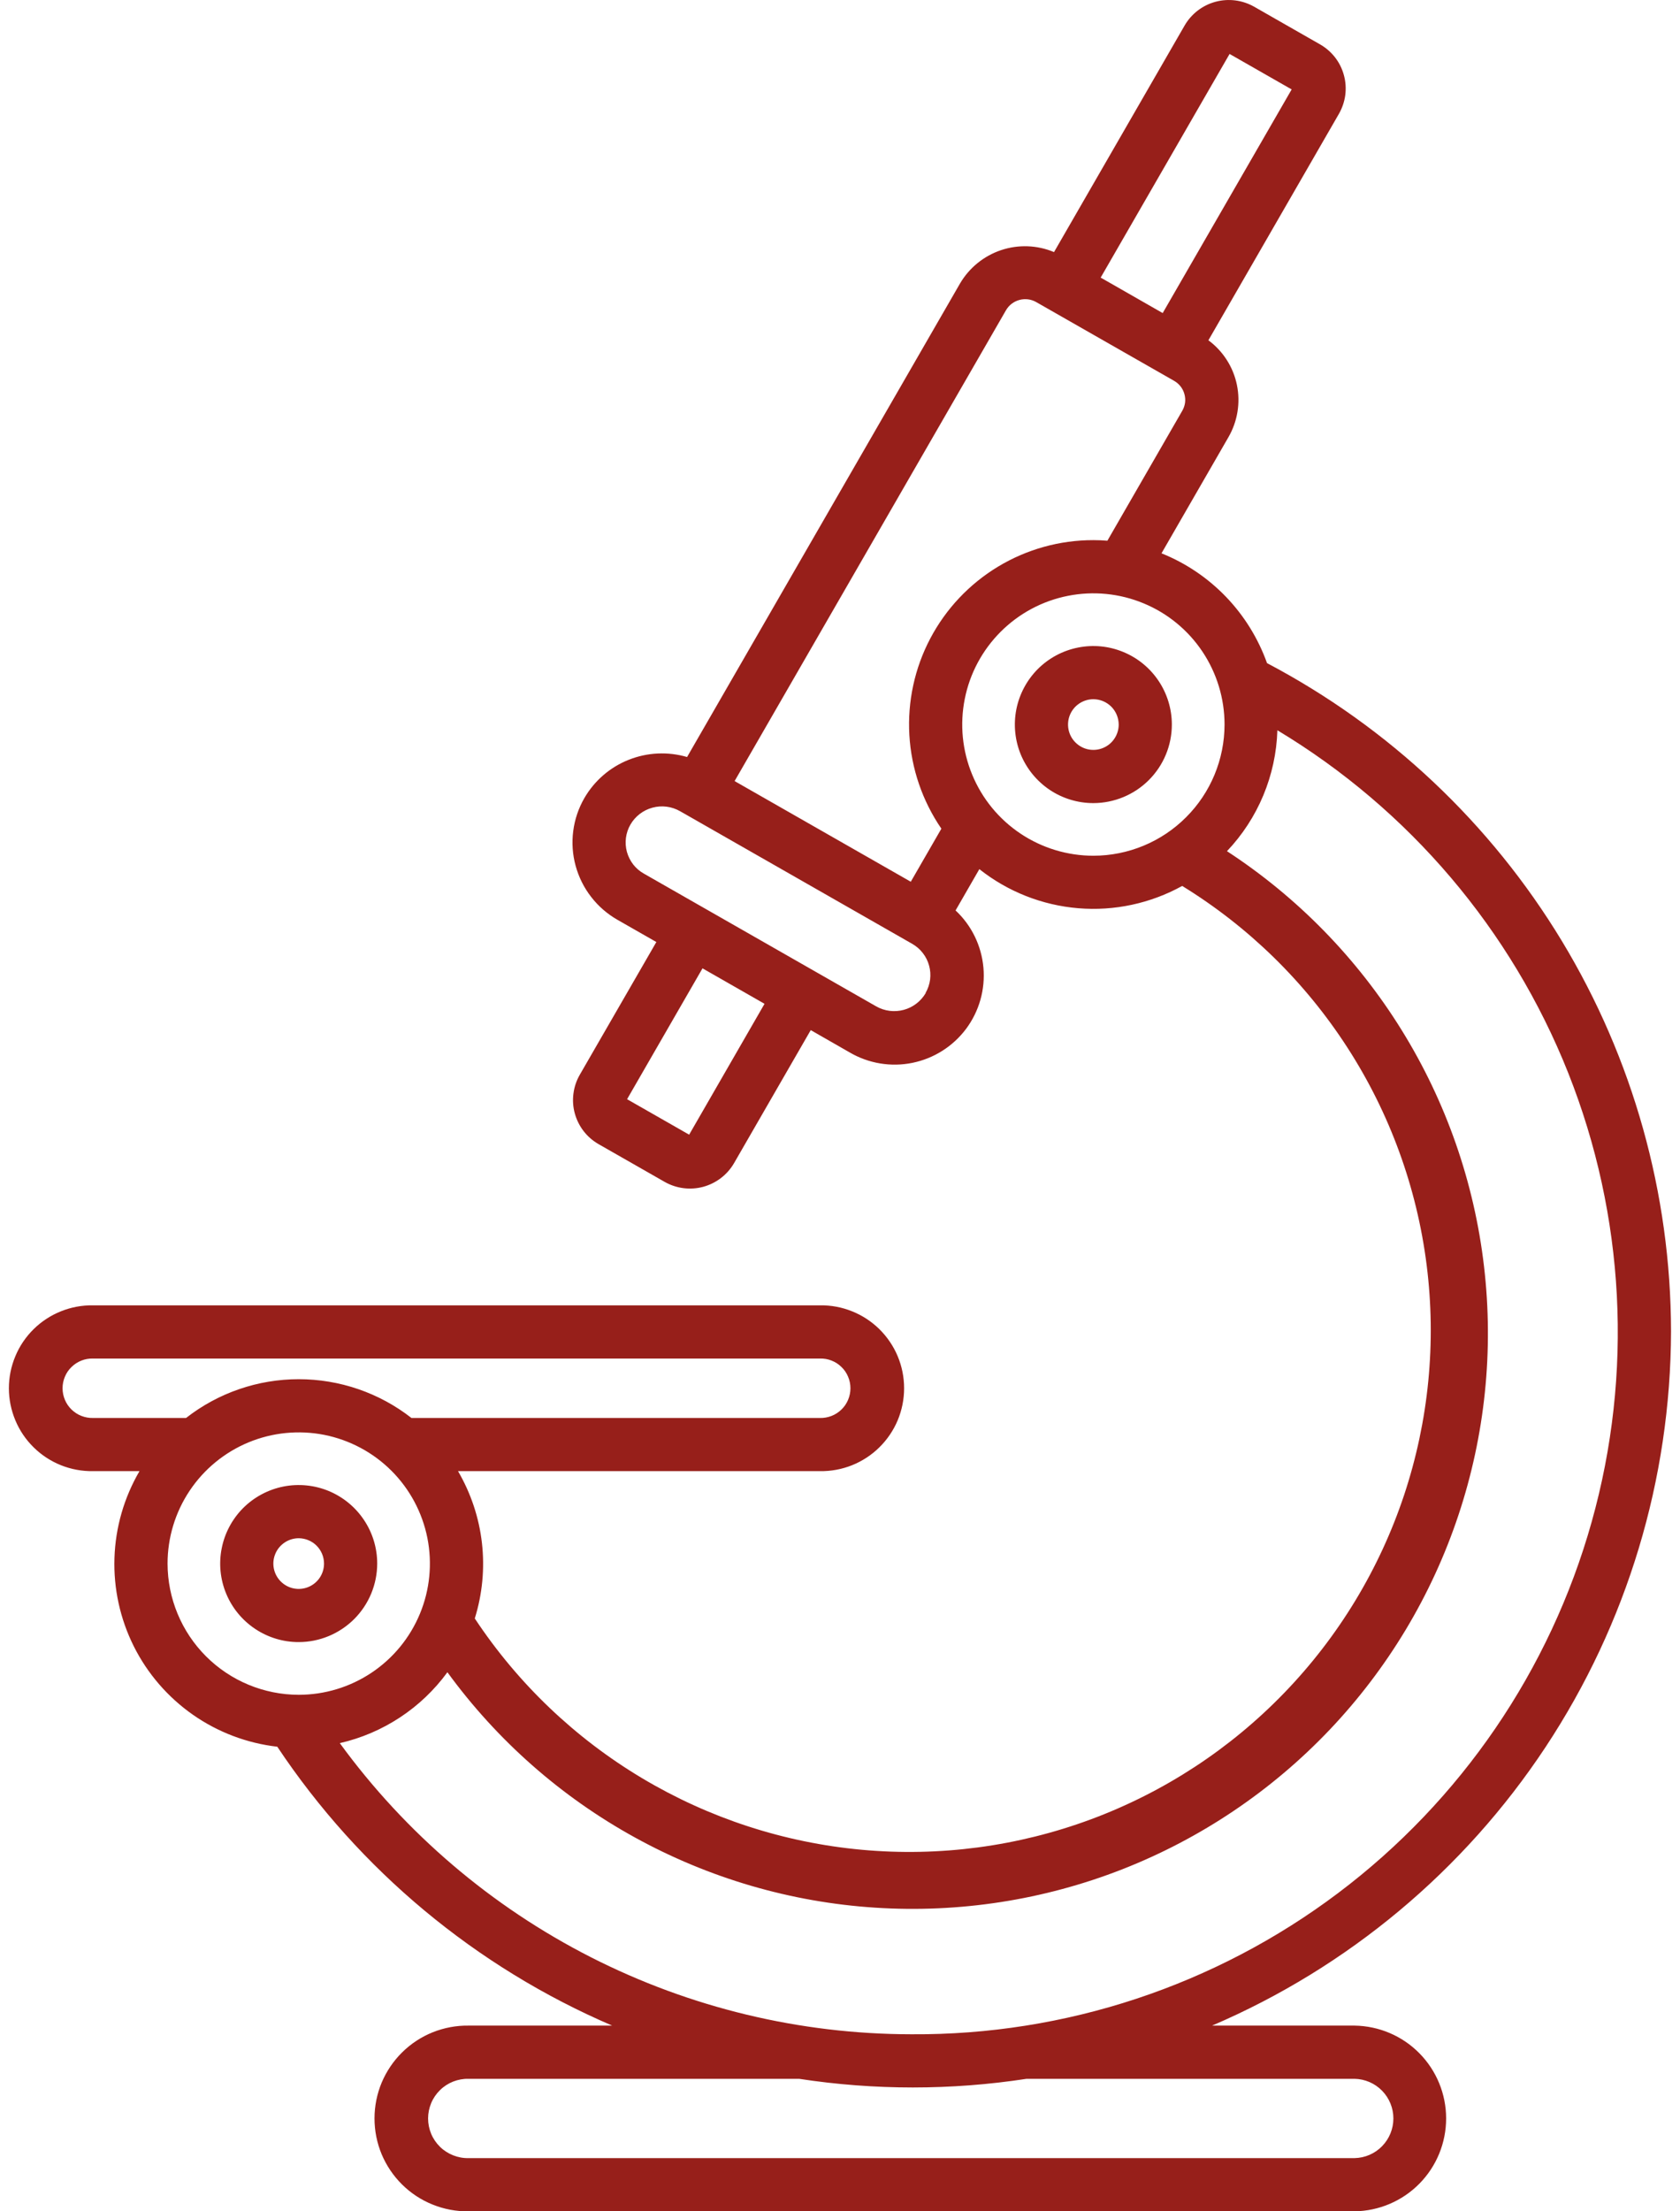 <svg width="38" height="50" viewBox="0 0 38 50" fill="none" xmlns="http://www.w3.org/2000/svg">
<path d="M6.757 37.129C6.405 37.13 6.062 37.025 5.77 36.83C5.478 36.635 5.25 36.358 5.116 36.034C4.981 35.709 4.946 35.352 5.015 35.008C5.083 34.663 5.252 34.347 5.5 34.098C5.749 33.85 6.065 33.681 6.41 33.612C6.754 33.544 7.111 33.579 7.436 33.713C7.76 33.848 8.037 34.075 8.232 34.367C8.428 34.659 8.532 35.003 8.532 35.354C8.531 35.825 8.344 36.276 8.011 36.609C7.678 36.941 7.227 37.129 6.757 37.129ZM6.757 34.781C6.643 34.781 6.532 34.815 6.438 34.878C6.344 34.941 6.27 35.03 6.227 35.135C6.183 35.239 6.172 35.355 6.194 35.466C6.216 35.577 6.271 35.679 6.351 35.759C6.431 35.839 6.533 35.894 6.644 35.916C6.756 35.938 6.871 35.927 6.976 35.883C7.08 35.84 7.17 35.767 7.233 35.672C7.296 35.578 7.329 35.467 7.329 35.354C7.329 35.202 7.268 35.057 7.161 34.949C7.054 34.842 6.908 34.782 6.757 34.781Z" fill="#971F1A"/>
<path d="M37.797 30.1C37.792 26.989 36.938 23.939 35.328 21.277C33.717 18.615 31.411 16.443 28.659 14.994C28.459 14.435 28.143 13.924 27.732 13.496C27.32 13.068 26.823 12.732 26.272 12.511L27.785 9.887C27.992 9.53 28.061 9.108 27.978 8.704C27.895 8.299 27.665 7.94 27.333 7.694L30.285 2.574C30.36 2.443 30.409 2.299 30.429 2.149C30.448 1.999 30.438 1.846 30.398 1.701C30.359 1.555 30.291 1.418 30.198 1.298C30.105 1.179 29.99 1.079 29.859 1.004L28.366 0.151C28.101 0.001 27.788 -0.039 27.494 0.04C27.2 0.119 26.949 0.312 26.796 0.575L23.841 5.7C23.46 5.54 23.034 5.525 22.643 5.656C22.251 5.788 21.921 6.057 21.713 6.413L15.541 17.117C15.106 16.99 14.641 17.012 14.22 17.18C13.799 17.347 13.447 17.651 13.219 18.043C13.086 18.273 13 18.526 12.966 18.79C12.932 19.053 12.95 19.32 13.02 19.576C13.09 19.832 13.209 20.072 13.372 20.281C13.534 20.491 13.736 20.666 13.967 20.798L14.846 21.3L13.115 24.3C13.039 24.431 12.99 24.576 12.971 24.726C12.951 24.876 12.961 25.028 13.001 25.174C13.041 25.32 13.109 25.457 13.201 25.576C13.294 25.696 13.409 25.796 13.541 25.871L15.033 26.723C15.298 26.874 15.612 26.914 15.906 26.835C16.2 26.755 16.451 26.563 16.604 26.299L18.338 23.292L19.22 23.797C19.648 24.047 20.153 24.131 20.638 24.032C21.124 23.933 21.556 23.659 21.853 23.262C22.149 22.864 22.288 22.372 22.244 21.878C22.2 21.384 21.976 20.924 21.614 20.586L22.152 19.652C22.794 20.161 23.572 20.468 24.389 20.536C25.205 20.604 26.023 20.428 26.74 20.032C28.244 20.956 29.521 22.205 30.478 23.688C31.435 25.17 32.047 26.849 32.269 28.6C32.491 30.351 32.316 32.129 31.76 33.803C31.203 35.478 30.277 37.006 29.051 38.275C27.825 39.545 26.329 40.523 24.675 41.137C23.02 41.751 21.249 41.986 19.492 41.825C17.734 41.664 16.036 41.11 14.521 40.205C13.006 39.3 11.713 38.066 10.739 36.595C10.911 36.044 10.966 35.463 10.901 34.89C10.836 34.316 10.651 33.763 10.36 33.264H18.547C18.796 33.268 19.043 33.222 19.273 33.13C19.504 33.037 19.714 32.9 19.891 32.725C20.068 32.551 20.209 32.343 20.305 32.114C20.401 31.884 20.45 31.638 20.45 31.39C20.45 31.141 20.401 30.895 20.305 30.666C20.209 30.436 20.068 30.229 19.891 30.054C19.714 29.88 19.504 29.742 19.273 29.65C19.043 29.557 18.796 29.511 18.547 29.515H2.104C1.855 29.511 1.608 29.557 1.378 29.65C1.147 29.742 0.937 29.88 0.76 30.054C0.583 30.229 0.442 30.436 0.347 30.666C0.251 30.895 0.201 31.141 0.201 31.39C0.201 31.638 0.251 31.884 0.347 32.114C0.442 32.343 0.583 32.551 0.76 32.725C0.937 32.9 1.147 33.037 1.378 33.13C1.608 33.222 1.855 33.268 2.104 33.264H3.155C2.806 33.862 2.611 34.537 2.589 35.228C2.566 35.919 2.717 36.605 3.026 37.224C3.336 37.843 3.795 38.374 4.362 38.771C4.928 39.167 5.585 39.416 6.272 39.495C8.132 42.287 10.764 44.478 13.847 45.801H10.599C10.321 45.797 10.045 45.849 9.787 45.952C9.529 46.056 9.294 46.21 9.096 46.406C8.898 46.601 8.741 46.834 8.633 47.09C8.526 47.347 8.471 47.622 8.471 47.9C8.471 48.179 8.526 48.454 8.633 48.711C8.741 48.967 8.898 49.2 9.096 49.395C9.294 49.591 9.529 49.745 9.787 49.848C10.045 49.952 10.321 50.004 10.599 50H30.639C31.191 49.992 31.718 49.768 32.105 49.375C32.493 48.982 32.71 48.452 32.71 47.9C32.71 47.349 32.493 46.819 32.105 46.426C31.718 46.033 31.191 45.809 30.639 45.801H27.416C30.491 44.484 33.113 42.295 34.958 39.505C36.803 36.715 37.79 33.445 37.797 30.1ZM27.812 1.22L29.216 2.022L26.299 7.079L25.107 6.397L24.896 6.277L27.812 1.22ZM15.588 25.656L14.184 24.854L15.89 21.895L17.293 22.697L15.588 25.656ZM20.94 22.452C20.83 22.64 20.651 22.778 20.441 22.834C20.23 22.891 20.006 22.862 19.817 22.754L14.563 19.753C14.47 19.701 14.388 19.63 14.322 19.546C14.257 19.461 14.209 19.365 14.18 19.262C14.152 19.159 14.145 19.051 14.158 18.945C14.172 18.839 14.206 18.736 14.26 18.644C14.369 18.456 14.549 18.318 14.759 18.262C14.969 18.205 15.193 18.234 15.382 18.342L15.493 18.405L20.523 21.278L20.633 21.341C20.726 21.394 20.808 21.464 20.873 21.549C20.939 21.633 20.987 21.73 21.015 21.833C21.044 21.936 21.051 22.044 21.038 22.15C21.024 22.256 20.989 22.358 20.936 22.451L20.94 22.452ZM21.293 18.737L20.601 19.937L16.616 17.661L22.755 7.014C22.822 6.899 22.931 6.816 23.059 6.782C23.188 6.747 23.324 6.765 23.439 6.831L26.559 8.612C26.616 8.645 26.665 8.688 26.705 8.739C26.745 8.791 26.774 8.85 26.791 8.913C26.808 8.975 26.813 9.04 26.805 9.104C26.796 9.168 26.775 9.23 26.743 9.286L25.048 12.226C24.944 12.217 24.838 12.213 24.732 12.213C23.972 12.212 23.227 12.419 22.577 12.811C21.927 13.203 21.396 13.765 21.042 14.437C20.688 15.108 20.525 15.864 20.569 16.622C20.613 17.379 20.864 18.111 21.293 18.737ZM24.732 19.349C24.145 19.349 23.571 19.175 23.083 18.849C22.595 18.523 22.215 18.06 21.991 17.518C21.766 16.976 21.707 16.379 21.822 15.804C21.936 15.228 22.219 14.7 22.634 14.285C23.049 13.87 23.577 13.587 24.153 13.473C24.728 13.358 25.325 13.417 25.867 13.642C26.409 13.866 26.872 14.246 27.198 14.734C27.524 15.222 27.698 15.796 27.698 16.383C27.697 17.169 27.385 17.923 26.828 18.479C26.272 19.036 25.518 19.348 24.732 19.349ZM2.104 32.062C2.014 32.064 1.925 32.048 1.841 32.015C1.758 31.983 1.682 31.933 1.618 31.871C1.553 31.808 1.502 31.733 1.468 31.651C1.433 31.568 1.415 31.479 1.415 31.39C1.415 31.3 1.433 31.211 1.468 31.129C1.502 31.046 1.553 30.971 1.618 30.909C1.682 30.846 1.758 30.797 1.841 30.764C1.925 30.731 2.014 30.715 2.104 30.718H18.547C18.637 30.715 18.726 30.731 18.81 30.764C18.893 30.797 18.969 30.846 19.033 30.909C19.098 30.971 19.149 31.046 19.183 31.129C19.218 31.211 19.236 31.3 19.236 31.39C19.236 31.479 19.218 31.568 19.183 31.651C19.149 31.733 19.098 31.808 19.033 31.871C18.969 31.933 18.893 31.983 18.81 32.015C18.726 32.048 18.637 32.064 18.547 32.062H9.307C8.579 31.493 7.681 31.185 6.757 31.185C5.834 31.185 4.936 31.493 4.208 32.062H2.104ZM3.79 35.354C3.79 34.767 3.964 34.194 4.29 33.706C4.616 33.218 5.08 32.838 5.622 32.613C6.164 32.389 6.76 32.33 7.336 32.444C7.911 32.559 8.44 32.841 8.855 33.256C9.27 33.671 9.552 34.2 9.667 34.775C9.781 35.351 9.723 35.947 9.498 36.489C9.273 37.032 8.893 37.495 8.405 37.821C7.917 38.147 7.344 38.321 6.757 38.321C5.971 38.32 5.216 38.007 4.66 37.451C4.104 36.895 3.791 36.141 3.79 35.354ZM30.639 47.004C30.874 47.009 31.097 47.105 31.261 47.273C31.425 47.441 31.517 47.666 31.517 47.9C31.517 48.135 31.425 48.36 31.261 48.528C31.097 48.696 30.874 48.792 30.639 48.797H10.599C10.479 48.8 10.361 48.778 10.25 48.734C10.139 48.69 10.037 48.625 9.952 48.541C9.867 48.458 9.799 48.358 9.753 48.248C9.707 48.138 9.683 48.02 9.683 47.9C9.683 47.781 9.707 47.663 9.753 47.553C9.799 47.443 9.867 47.343 9.952 47.26C10.037 47.176 10.139 47.11 10.25 47.066C10.361 47.023 10.479 47.001 10.599 47.004H18.075C19.78 47.265 21.515 47.265 23.22 47.004H30.639ZM20.617 45.997C18.095 45.995 15.61 45.397 13.364 44.254C11.117 43.11 9.172 41.452 7.686 39.414C8.664 39.19 9.528 38.621 10.12 37.811C11.244 39.353 12.693 40.63 14.365 41.549C16.037 42.469 17.89 43.011 19.794 43.134C21.699 43.258 23.607 42.962 25.384 42.267C27.161 41.571 28.763 40.493 30.077 39.11C31.391 37.726 32.385 36.071 32.988 34.26C33.591 32.45 33.789 30.529 33.567 28.634C33.346 26.738 32.71 24.915 31.705 23.293C30.7 21.671 29.351 20.289 27.753 19.246C28.456 18.506 28.862 17.533 28.893 16.512C31.876 18.305 34.187 21.027 35.472 24.261C36.756 27.495 36.943 31.062 36.002 34.412C35.062 37.762 33.047 40.711 30.267 42.804C27.487 44.897 24.096 46.019 20.617 45.997Z" fill="#971F1A"/>
<path d="M24.731 18.159C24.38 18.159 24.036 18.055 23.744 17.86C23.452 17.664 23.225 17.387 23.09 17.063C22.956 16.738 22.921 16.381 22.989 16.037C23.058 15.692 23.227 15.376 23.475 15.127C23.724 14.879 24.04 14.71 24.384 14.642C24.729 14.573 25.086 14.608 25.41 14.743C25.735 14.877 26.012 15.105 26.207 15.397C26.402 15.689 26.506 16.032 26.506 16.383C26.506 16.854 26.319 17.305 25.986 17.638C25.653 17.971 25.201 18.158 24.731 18.159ZM24.731 15.81C24.617 15.81 24.507 15.844 24.412 15.907C24.318 15.97 24.245 16.059 24.201 16.164C24.158 16.268 24.147 16.384 24.169 16.495C24.191 16.606 24.245 16.708 24.326 16.788C24.406 16.868 24.508 16.923 24.619 16.945C24.73 16.967 24.845 16.956 24.95 16.912C25.055 16.869 25.144 16.796 25.207 16.701C25.27 16.607 25.304 16.496 25.304 16.383C25.303 16.231 25.243 16.086 25.136 15.978C25.028 15.871 24.883 15.81 24.731 15.81Z" fill="#971F1A"/>
</svg>
